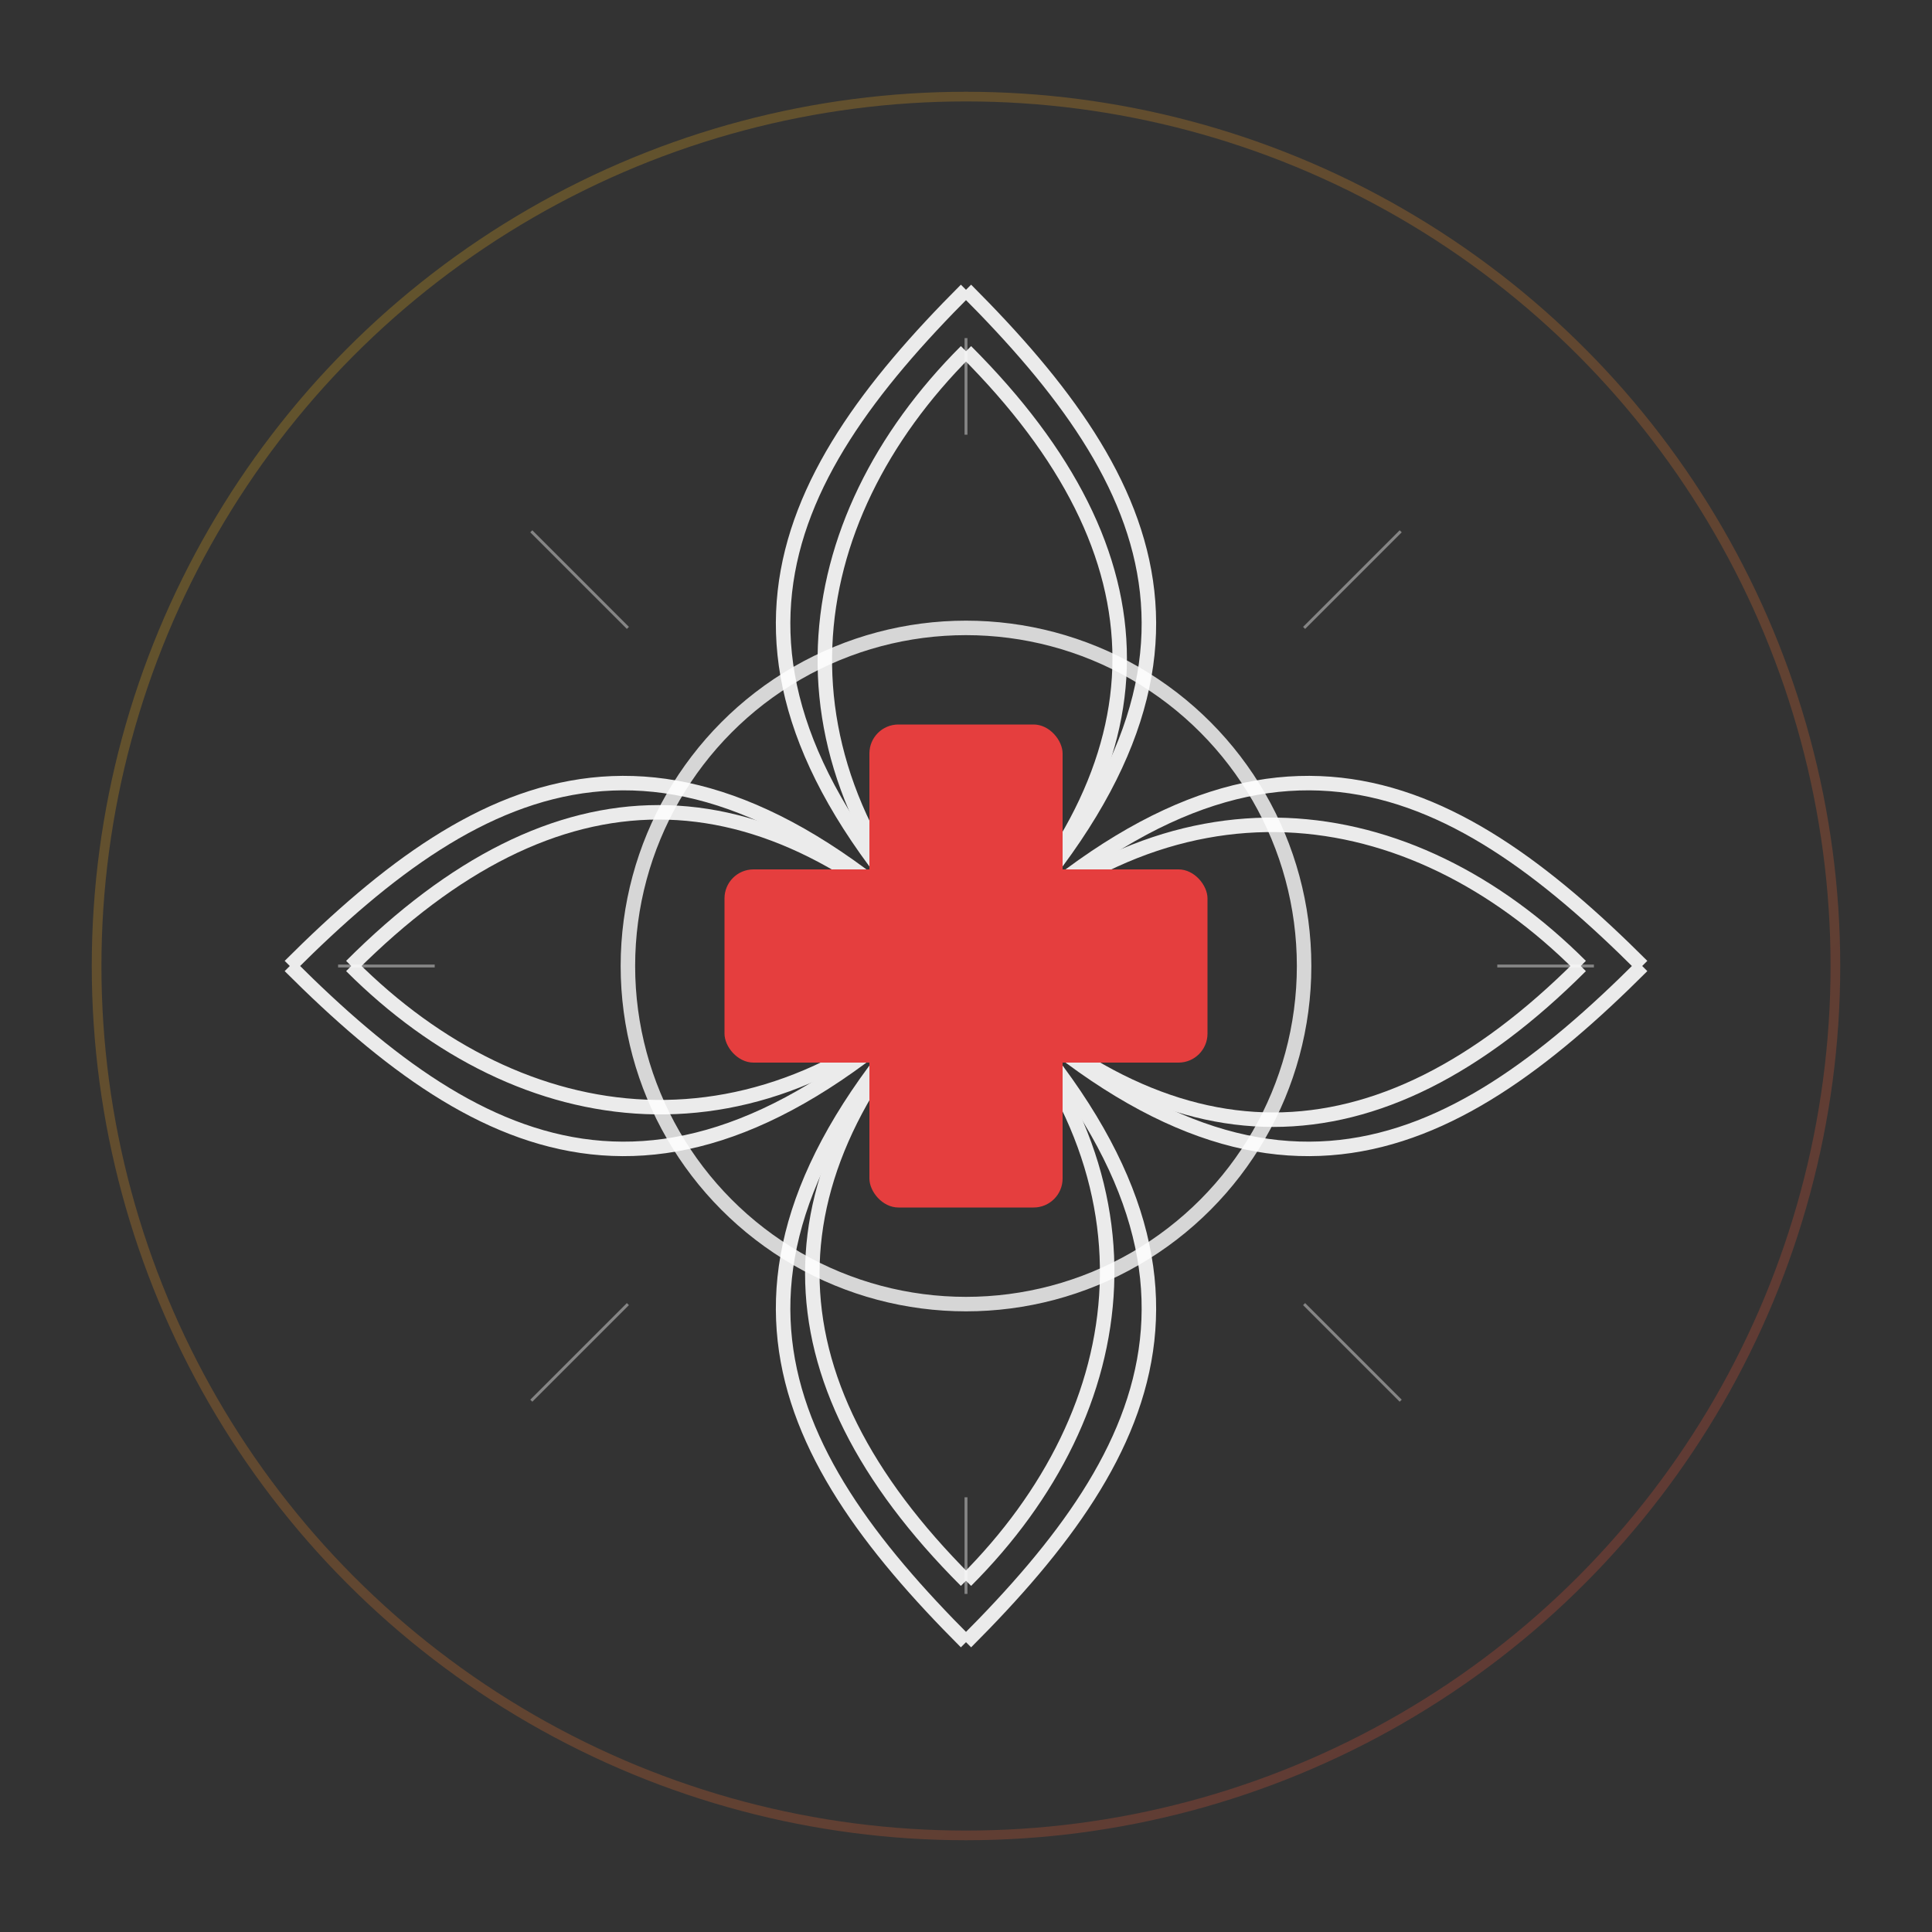 <svg xmlns="http://www.w3.org/2000/svg" viewBox="0 0 200 200" width="200" height="200">
  <rect x="0" y="0" width="200" height="200" fill="#333333" stroke="none"/>
  <!-- Lotus Flower with Medical Cross in Center -->
  <defs>
    <linearGradient id="glowGradient" x1="0%" y1="0%" x2="100%" y2="100%">
      <stop offset="0%" stop-color="#f3c614" stop-opacity="0.5" />
      <stop offset="100%" stop-color="#e53e3e" stop-opacity="0.5" />
    </linearGradient>
  </defs>
  
  <!-- Glow Effect -->
  <circle cx="100" cy="100" r="90" fill="none" stroke="url(#glowGradient)" stroke-width="1" opacity="0.5">
    <animate attributeName="r" values="85;90;85" dur="3s" repeatCount="indefinite" />
    <animate attributeName="opacity" values="0.3;0.6;0.3" dur="3s" repeatCount="indefinite" />
  </circle>
  
  <!-- Lotus Petals (Outer Ring) -->
  <g fill="none" stroke="#ffffff" stroke-width="1.5" opacity="0.9">
    <!-- Petal 1 -->
    <path d="M100,30 C120,50 130,70 100,100 C70,70 80,50 100,30" />
    
    <!-- Petal 2 -->
    <path d="M145,55 C145,85 130,100 100,100 C100,70 120,55 145,55" transform="rotate(45 100 100)" />
    
    <!-- Petal 3 -->
    <path d="M170,100 C150,120 130,130 100,100 C130,70 150,80 170,100" />
    
    <!-- Petal 4 -->
    <path d="M145,145 C115,145 100,130 100,100 C130,100 145,120 145,145" transform="rotate(45 100 100)" />
    
    <!-- Petal 5 -->
    <path d="M100,170 C80,150 70,130 100,100 C130,130 120,150 100,170" />
    
    <!-- Petal 6 -->
    <path d="M55,145 C55,115 70,100 100,100 C100,130 80,145 55,145" transform="rotate(45 100 100)" />
    
    <!-- Petal 7 -->
    <path d="M30,100 C50,80 70,70 100,100 C70,130 50,120 30,100" />
    
    <!-- Petal 8 -->
    <path d="M55,55 C85,55 100,70 100,100 C70,100 55,80 55,55" transform="rotate(45 100 100)" />
  </g>
  
  <!-- Inner Circle -->
  <circle cx="100" cy="100" r="35" fill="none" stroke="#ffffff" stroke-width="1.5" opacity="0.8" />
  
  <!-- Medical Cross -->
  <g fill="#e53e3e">
    <rect x="90" y="75" width="20" height="50" rx="3" />
    <rect x="75" y="90" width="50" height="20" rx="3" />
  </g>
  
  <!-- Subtle Radiating Lines for Radiology Concept -->
  <g stroke="#ffffff" stroke-width="0.3" opacity="0.4">
    <line x1="100" y1="45" x2="100" y2="35" />
    <line x1="155" y1="100" x2="165" y2="100" />
    <line x1="100" y1="155" x2="100" y2="165" />
    <line x1="45" y1="100" x2="35" y2="100" />
    
    <line x1="135" y1="65" x2="145" y2="55" />
    <line x1="135" y1="135" x2="145" y2="145" />
    <line x1="65" y1="135" x2="55" y2="145" />
    <line x1="65" y1="65" x2="55" y2="55" />
  </g>
</svg>
